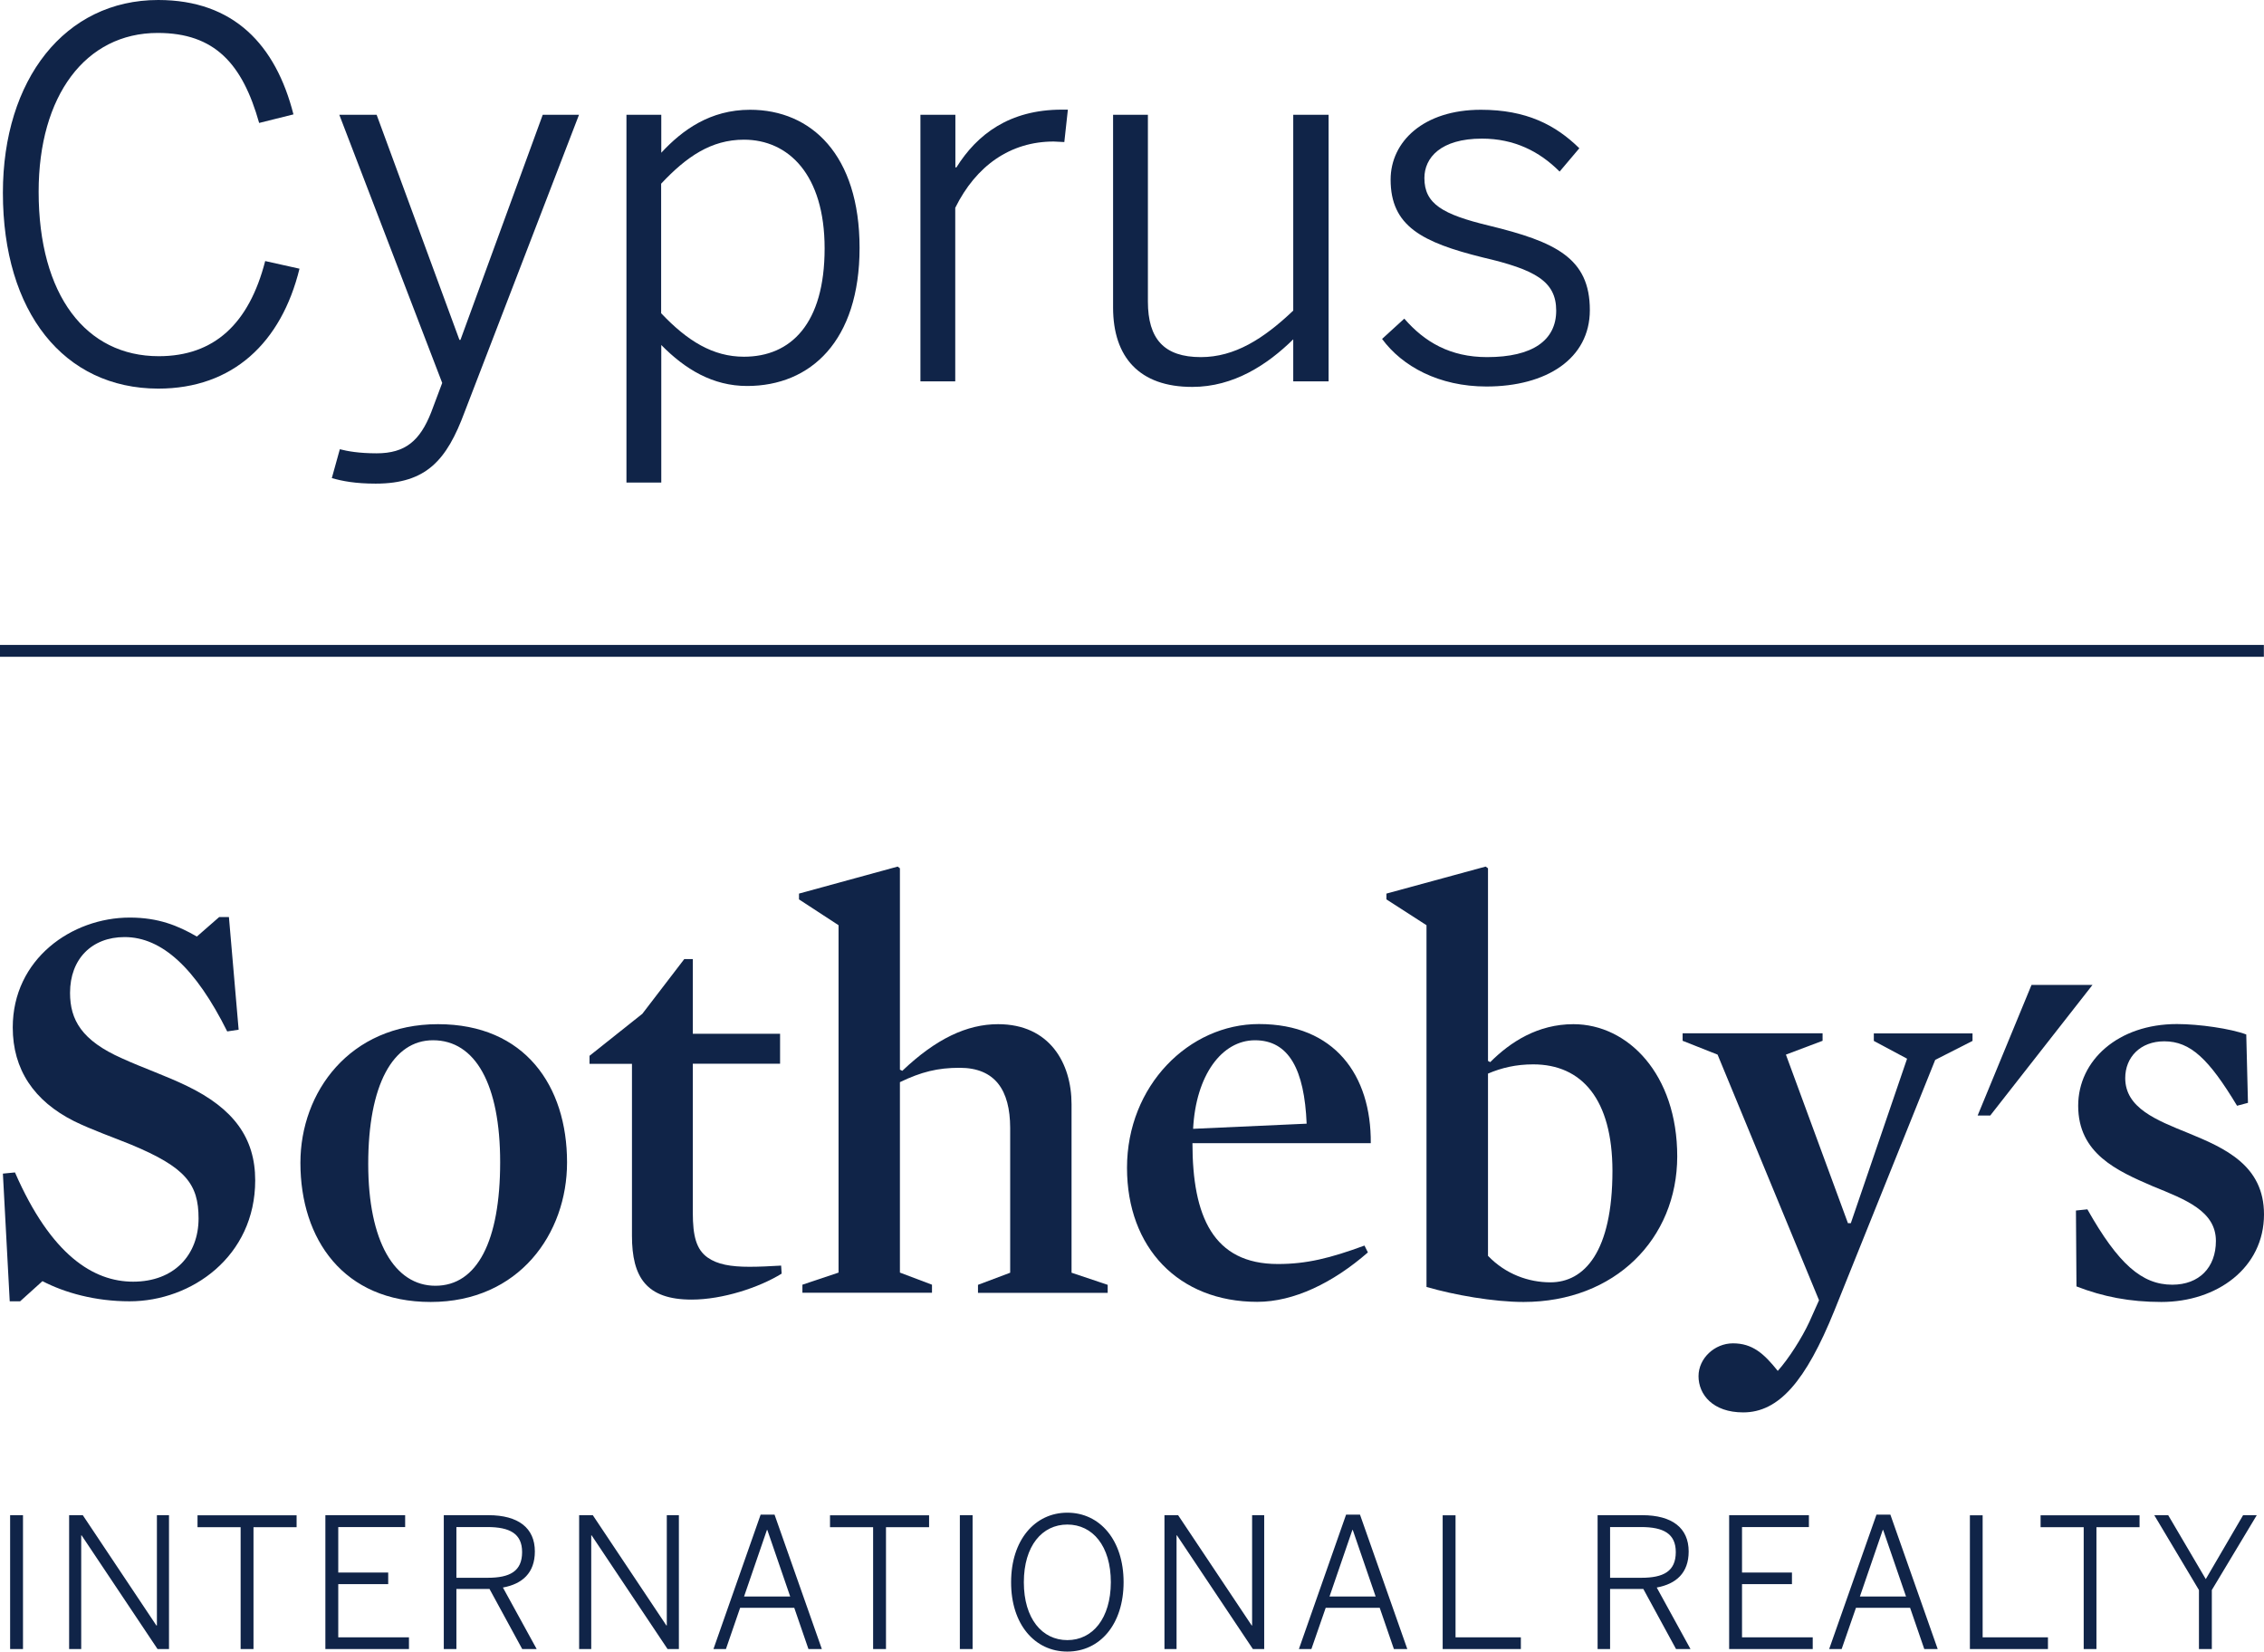 <svg width="255" height="186" viewBox="0 0 255 186" fill="none" xmlns="http://www.w3.org/2000/svg">
<path d="M254.985 72.631H0V73.967H254.985V72.631Z" fill="#102448"/>
<path d="M228.816 110.92L222.748 125.628H224.168L235.684 110.92H228.816Z" fill="#102448"/>
<path d="M14.594 146.553C10.716 146.553 7.297 145.589 4.781 144.283L2.265 146.553H1.095L0.326 132.172L1.687 132.039C5.758 141.374 10.539 144.342 14.994 144.342C19.642 144.342 22.365 141.3 22.365 137.218C22.365 133.33 20.885 131.46 14.801 128.922C12.729 128.076 10.346 127.245 8.348 126.266C3.819 123.995 1.436 120.433 1.436 115.714C1.436 107.997 8.096 103.337 14.609 103.337C17.836 103.337 20.041 104.242 22.173 105.474L24.689 103.277H25.784L26.879 115.966L25.592 116.159C22.039 109.036 18.235 105.533 14.032 105.533C10.346 105.533 7.889 107.997 7.889 111.811C7.889 114.853 9.192 117.183 13.765 119.202C16.03 120.24 18.679 121.146 21.062 122.303C26.287 124.826 28.744 128.136 28.744 132.929C28.744 141.507 21.566 146.553 14.594 146.553Z" fill="#102448"/>
<path d="M48.771 117.153C44.242 117.153 41.474 122.199 41.474 131.074C41.474 139.815 44.449 144.802 49.037 144.802C53.759 144.802 56.334 139.756 56.334 130.881C56.334 122.14 53.552 117.153 48.771 117.153ZM48.505 146.627C38.691 146.627 33.836 139.563 33.836 130.955C33.836 122.986 39.387 115.343 49.333 115.343C59.147 115.343 63.868 122.333 63.868 130.896C63.883 138.91 58.466 146.627 48.505 146.627Z" fill="#102448"/>
<path d="M77.9 146.36C72.794 146.36 71.18 143.837 71.18 139.177V119.81H66.399V118.905L72.35 114.171L77.071 108.012H78.033V116.426H87.862V119.795H78.033V136.58C78.033 139.177 78.418 140.721 79.706 141.626C80.801 142.398 82.296 142.665 84.428 142.665C85.464 142.665 86.751 142.606 87.98 142.531L88.039 143.437C85.523 144.995 81.393 146.36 77.9 146.36Z" fill="#102448"/>
<path d="M108.08 120.255C105.623 120.255 103.758 120.715 101.36 121.873V143.318L104.972 144.683V145.588H90.378V144.683L94.448 143.318V104.197L89.993 101.289V100.636L101.109 97.593L101.36 97.786V120.463L101.627 120.597C105.431 116.975 108.924 115.343 112.417 115.343C118.234 115.343 120.691 119.751 120.691 124.351V143.333L124.762 144.698V145.603H110.153V144.698L113.779 143.333V127.008C113.764 122.778 112.092 120.255 108.08 120.255Z" fill="#102448"/>
<path d="M147.171 126.548C146.92 120.463 145.173 117.154 141.354 117.154C137.609 117.154 134.693 121.101 134.383 127.127L147.171 126.548ZM134.309 128.744C134.309 136.966 136.632 142.353 143.93 142.353C147.156 142.353 149.806 141.7 153.684 140.276L154.069 141.047C150.131 144.476 145.735 146.613 141.606 146.613C132.754 146.613 126.938 140.528 126.938 131.519C126.938 122.259 133.924 115.328 141.798 115.328C150.324 115.328 154.453 121.086 154.394 128.744H134.309Z" fill="#102448"/>
<path d="M172.689 119.869C170.75 119.869 169.137 120.255 167.597 120.908V141.433C169.595 143.511 172.186 144.416 174.628 144.416C178.447 144.416 181.614 140.988 181.614 131.846C181.599 123.817 178.18 119.869 172.689 119.869ZM171.594 146.627C168.234 146.627 163.778 145.841 160.67 144.935V104.197L156.156 101.289V100.636L167.331 97.593L167.597 97.786V119.483L167.849 119.617C170.113 117.346 173.207 115.343 177.218 115.343C183.361 115.343 188.911 120.982 188.911 130.243C188.897 139.489 181.925 146.627 171.594 146.627Z" fill="#102448"/>
<path d="M206.614 147.592C203.387 155.561 200.353 159.064 196.342 159.064C192.922 159.064 191.309 157.06 191.309 154.983C191.309 152.979 193.115 151.287 195.187 151.287C197.392 151.287 198.68 152.445 200.234 154.389C201.463 153.024 202.943 150.694 203.787 148.883L204.882 146.434L193.455 118.771L189.518 117.213V116.367H205.282V117.213L201.152 118.771L208.138 137.752H208.464L214.799 119.231L211.054 117.227V116.382H222.17V117.227L217.967 119.365L206.614 147.592Z" fill="#102448"/>
<path d="M243.44 146.627C239.888 146.627 236.853 146.034 233.878 144.876L233.819 136.328L235.107 136.194C238.585 142.353 241.249 144.683 244.668 144.683C247.703 144.683 249.583 142.739 249.583 139.756C249.583 136.387 246.163 135.096 242.478 133.597C238.407 131.846 234.071 129.902 234.071 124.529C234.071 119.409 238.585 115.328 245.187 115.328C247.703 115.328 251.255 115.848 253.002 116.501L253.194 124.203L251.966 124.529C248.798 119.276 246.726 117.272 243.766 117.272C241.057 117.272 239.37 119.083 239.37 121.413C239.37 124.782 242.863 126.147 246.533 127.631C250.604 129.308 255 131.252 255 136.758C255 142.798 249.701 146.627 243.44 146.627Z" fill="#102448"/>
<path d="M1.14 185.718H2.59V170.64H1.14V185.718ZM7.786 185.718H9.147V172.911H9.192L17.747 185.718H19.035V170.64H17.673V183.062H17.614L9.325 170.64H7.786V185.718ZM27.116 185.718H28.552V171.99H33.407V170.655H22.247V171.99H27.102V185.718H27.116ZM36.663 185.718H46.062V184.397H38.099V178.402H43.724V177.096H38.099V171.976H45.633V170.64H36.648V185.718H36.663ZM49.985 185.718H51.406V178.951H55.136L58.821 185.718H60.449L56.645 178.787C58.821 178.387 60.242 177.155 60.242 174.721C60.242 172.079 58.377 170.64 55.017 170.64H49.985V185.718ZM51.406 177.674V171.976H54.899C57.415 171.976 58.806 172.718 58.806 174.795C58.806 176.977 57.4 177.689 54.928 177.689H51.406V177.674ZM65.23 185.718H66.592V172.911H66.636L75.192 185.718H76.464V170.64H75.103V183.062H75.058L66.769 170.64H65.23V185.718ZM80.357 185.718H81.763L83.362 181.073H89.46L91.059 185.718H92.568L87.24 170.581H85.671L80.357 185.718ZM83.806 179.797L86.381 172.302H86.426L89.001 179.797H83.806ZM98.356 185.718H99.791V171.99H104.646V170.655H93.486V171.99H98.341V185.718H98.356ZM108.11 185.718H109.546V170.64H108.11V185.718ZM120.218 186C123.903 186 126.553 182.913 126.553 178.179C126.553 173.46 123.888 170.358 120.218 170.358C116.547 170.358 113.883 173.46 113.883 178.179C113.868 182.913 116.532 186 120.218 186ZM120.218 184.709C117.376 184.709 115.318 182.29 115.318 178.194C115.318 174.098 117.376 171.694 120.218 171.694C123.059 171.694 125.117 174.098 125.117 178.194C125.102 182.275 123.059 184.709 120.218 184.709ZM131.156 185.718H132.518V172.911H132.562L141.117 185.718H142.39V170.64H141.028V183.062H140.984L132.695 170.64H131.156V185.718ZM146.298 185.718H147.704L149.317 181.073H155.401L156.999 185.718H158.509L153.181 170.581H151.612L146.298 185.718ZM149.747 179.797L152.322 172.302H152.366L154.942 179.797H149.747ZM162.505 185.718H171.298V184.397H163.941V170.655H162.491V185.718H162.505ZM179.927 185.718H181.348V178.951H185.093L188.778 185.718H190.406L186.602 178.787C188.778 178.387 190.199 177.155 190.199 174.721C190.199 172.079 188.334 170.64 184.974 170.64H179.942V185.718H179.927ZM181.348 177.674V171.976H184.841C187.357 171.976 188.748 172.718 188.748 174.795C188.748 176.977 187.342 177.689 184.87 177.689H181.348V177.674ZM194.773 185.718H204.172V184.397H196.208V178.402H201.833V177.096H196.208V171.976H203.742V170.64H194.758V185.718H194.773ZM206.022 185.718H207.428L209.041 181.073H215.14L216.738 185.718H218.248L212.919 170.581H211.35L206.022 185.718ZM209.485 179.797L212.061 172.302H212.105L214.681 179.797H209.485ZM221.874 185.718H230.666V184.397H223.31V170.655H221.874V185.718ZM234.692 185.718H236.128V171.99H240.983V170.655H229.837V171.99H234.692V185.718ZM247.673 185.718H249.124V179.069L254.186 170.64H252.646L248.443 177.838L244.21 170.64H242.641L247.673 179.069V185.718Z" fill="#102448"/>
<path d="M0.326 21.712C0.326 8.949 7.312 0 17.821 0C26.347 0 31.068 5.076 33.052 12.882L29.189 13.847C27.309 7.183 24.186 3.71 17.762 3.71C9.636 3.71 4.352 10.774 4.352 21.593C4.352 33.273 9.695 40.115 17.88 40.115C24.126 40.115 28.049 36.464 29.869 29.4L33.733 30.26C31.69 38.586 26.228 43.766 17.821 43.766C7.193 43.751 0.326 35.158 0.326 21.712Z" fill="#102448"/>
<path d="M37.374 53.842L38.276 50.592C39.135 50.815 40.438 51.052 42.421 51.052C45.663 51.052 47.306 49.628 48.564 46.437L49.807 43.127L38.217 12.926H42.421L51.746 38.274H51.864L61.13 12.926H65.215L52.323 46.422C50.325 51.794 48.045 54.466 42.317 54.466C40.038 54.466 38.558 54.184 37.374 53.842Z" fill="#102448"/>
<path d="M70.559 12.926H74.481V17.2C76.864 14.633 79.987 12.362 84.487 12.362C91.37 12.362 96.816 17.438 96.816 27.916C96.816 38.393 91.31 43.469 84.146 43.469C80.283 43.469 77.16 41.584 74.481 38.853V54.347H70.559V12.926ZM92.879 27.975C92.879 19.649 88.794 15.731 83.791 15.731C80.091 15.731 77.308 17.66 74.466 20.688V35.276C77.427 38.408 80.313 40.174 83.791 40.174C89.075 40.174 92.879 36.464 92.879 27.975Z" fill="#102448"/>
<path d="M103.684 12.926H107.607V18.848H107.725C110.049 15.138 113.69 12.348 119.596 12.348H120.277L119.877 15.998C119.877 15.998 118.797 15.939 118.678 15.939C113.794 15.939 109.931 18.67 107.592 23.404V42.949H103.67V12.926H103.684Z" fill="#102448"/>
<path d="M125.369 34.638V12.926H129.291V33.956C129.291 38.17 131.112 40.218 135.256 40.218C139.06 40.218 142.301 38.17 145.661 34.98V12.926H149.643V42.949H145.661V38.215C142.76 41.065 138.956 43.573 134.294 43.573C128.329 43.587 125.369 40.218 125.369 34.638Z" fill="#102448"/>
<path d="M155.667 38.17L158.169 35.885C160.448 38.512 163.334 40.218 167.494 40.218C172.615 40.218 175.279 38.334 175.279 34.98C175.279 31.67 172.896 30.364 167.035 28.999C160.152 27.292 156.629 25.467 156.629 20.228C156.629 15.954 160.33 12.362 166.798 12.362C171.919 12.362 175.205 14.069 177.884 16.696L175.664 19.323C173.384 17.037 170.543 15.612 166.916 15.612C162.254 15.612 160.433 17.779 160.433 20.05C160.433 22.959 162.476 24.146 167.701 25.407C175.205 27.233 179.068 29.058 179.068 34.92C179.068 40.397 174.184 43.528 167.419 43.528C162.076 43.528 157.932 41.257 155.667 38.17Z" fill="#102448"/>
</svg>
